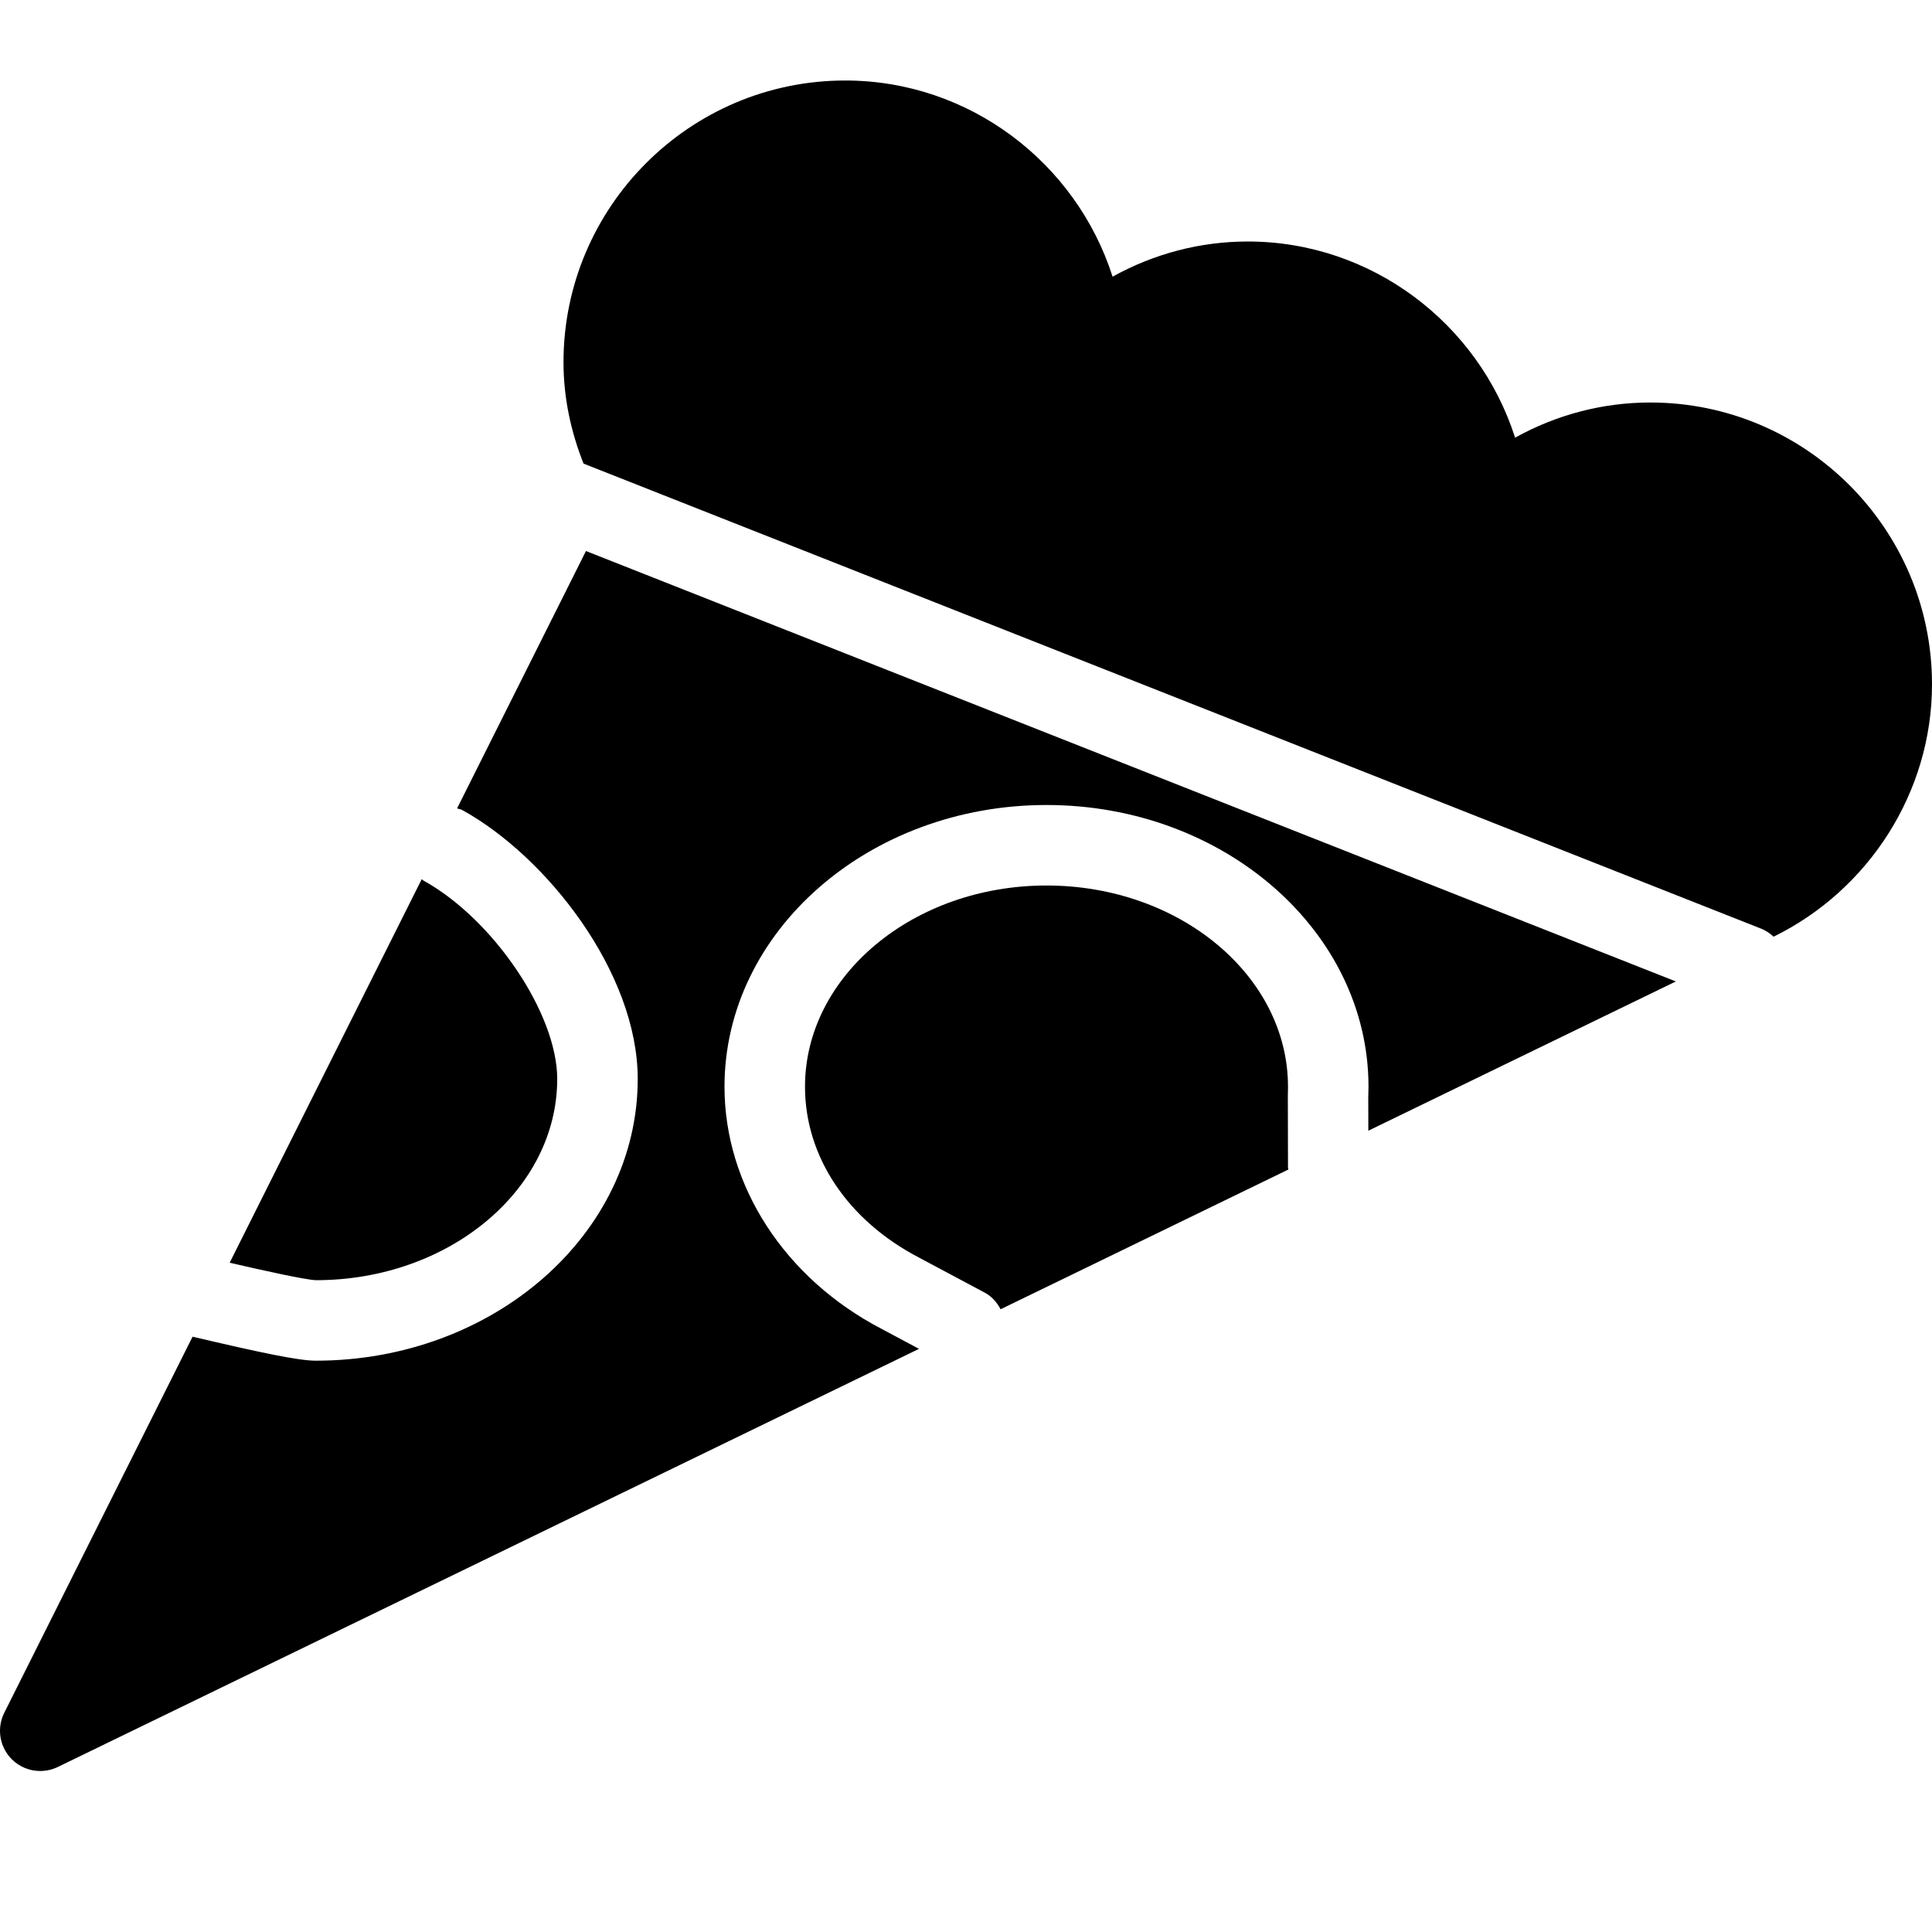 <?xml version="1.0" encoding="iso-8859-1"?>
<!-- Generator: Adobe Illustrator 19.2.1, SVG Export Plug-In . SVG Version: 6.00 Build 0)  -->
<svg version="1.1" xmlns="http://www.w3.org/2000/svg" xmlns:xlink="http://www.w3.org/1999/xlink" x="0px" y="0px"
	 viewBox="0 0 24 24" style="enable-background:new 0 0 24 24;" xml:space="preserve">
<g id="Event">
</g>
<g id="Event_2">
</g>
<g id="Add_Event">
</g>
<g id="Remove_Event">
</g>
<g id="Event_Reminder">
</g>
<g id="Wine_Glass">
</g>
<g id="Toast">
</g>
<g id="Champagne">
</g>
<g id="Champagne_Open">
</g>
<g id="Alcohol_Drink">
</g>
<g id="Beer_Glass">
</g>
<g id="Party_Cake">
</g>
<g id="Pizza_Food">
	<g>
		<path d="M10.95,16.507C9.749,15.881,9,14.729,9,13.5c0-1.93,1.794-3.5,4-3.5s4,1.57,4,3.5l-0.003,0.136l0.001,0.41l3.82-1.854
			L7.279,6.845l-1.601,3.197c0.021,0.008,0.043,0.009,0.063,0.02c1.049,0.578,2.181,2.02,2.181,3.341c0,1.93-1.794,3.5-4,3.5
			c-0.217,0-0.698-0.103-1.53-0.298l-2.339,4.672c-0.096,0.191-0.059,0.423,0.091,0.575C0.24,21.949,0.369,22,0.5,22
			c0.074,0,0.149-0.017,0.218-0.05l10.698-5.194L10.95,16.507z"/>
		<path d="M3.925,15.903c1.651,0,2.997-1.122,2.997-2.5c0-0.81-0.793-1.985-1.663-2.465c-0.008-0.004-0.013-0.012-0.02-0.017
			l-2.386,4.765C3.259,15.78,3.79,15.898,3.925,15.903z"/>
		<path d="M16,14.501l-0.002-0.882L16,13.5c0-1.378-1.346-2.5-3-2.5s-3,1.122-3,2.5c0,0.867,0.529,1.66,1.416,2.122l0.819,0.437
			c0.089,0.048,0.15,0.122,0.195,0.205l3.575-1.736C16.005,14.519,16,14.511,16,14.501z"/>
		<path d="M20.5,5c-0.59,0-1.166,0.152-1.679,0.437C18.368,4.02,17.04,3,15.5,3c-0.59,0-1.166,0.152-1.679,0.437
			C13.368,2.02,12.04,1,10.5,1C8.57,1,7,2.57,7,4.5c0,0.439,0.091,0.861,0.249,1.259l14.628,5.777c0.06,0.024,0.111,0.059,0.155,0.1
			C23.213,11.057,24,9.843,24,8.5C24,6.57,22.43,5,20.5,5z"/>
	</g>
</g>
<g id="Disco_Ball">
</g>
<g id="Equalizer">
</g>
<g id="DJ">
</g>
<g id="Tent">
</g>
<g id="Firework_1">
</g>
<g id="Firework_2">
</g>
<g id="Party_Glasses">
</g>
<g id="Barbeque">
</g>
<g id="Horn">
</g>
<g id="Speaker">
</g>
<g id="VIP">
</g>
<g id="Event_Ticket">
</g>
<g id="VIP_Ticket">
</g>
<g id="Popcorn">
</g>
<g id="Cord">
</g>
<g id="Invitation_1">
</g>
<g id="Invitation_2">
</g>
</svg>
